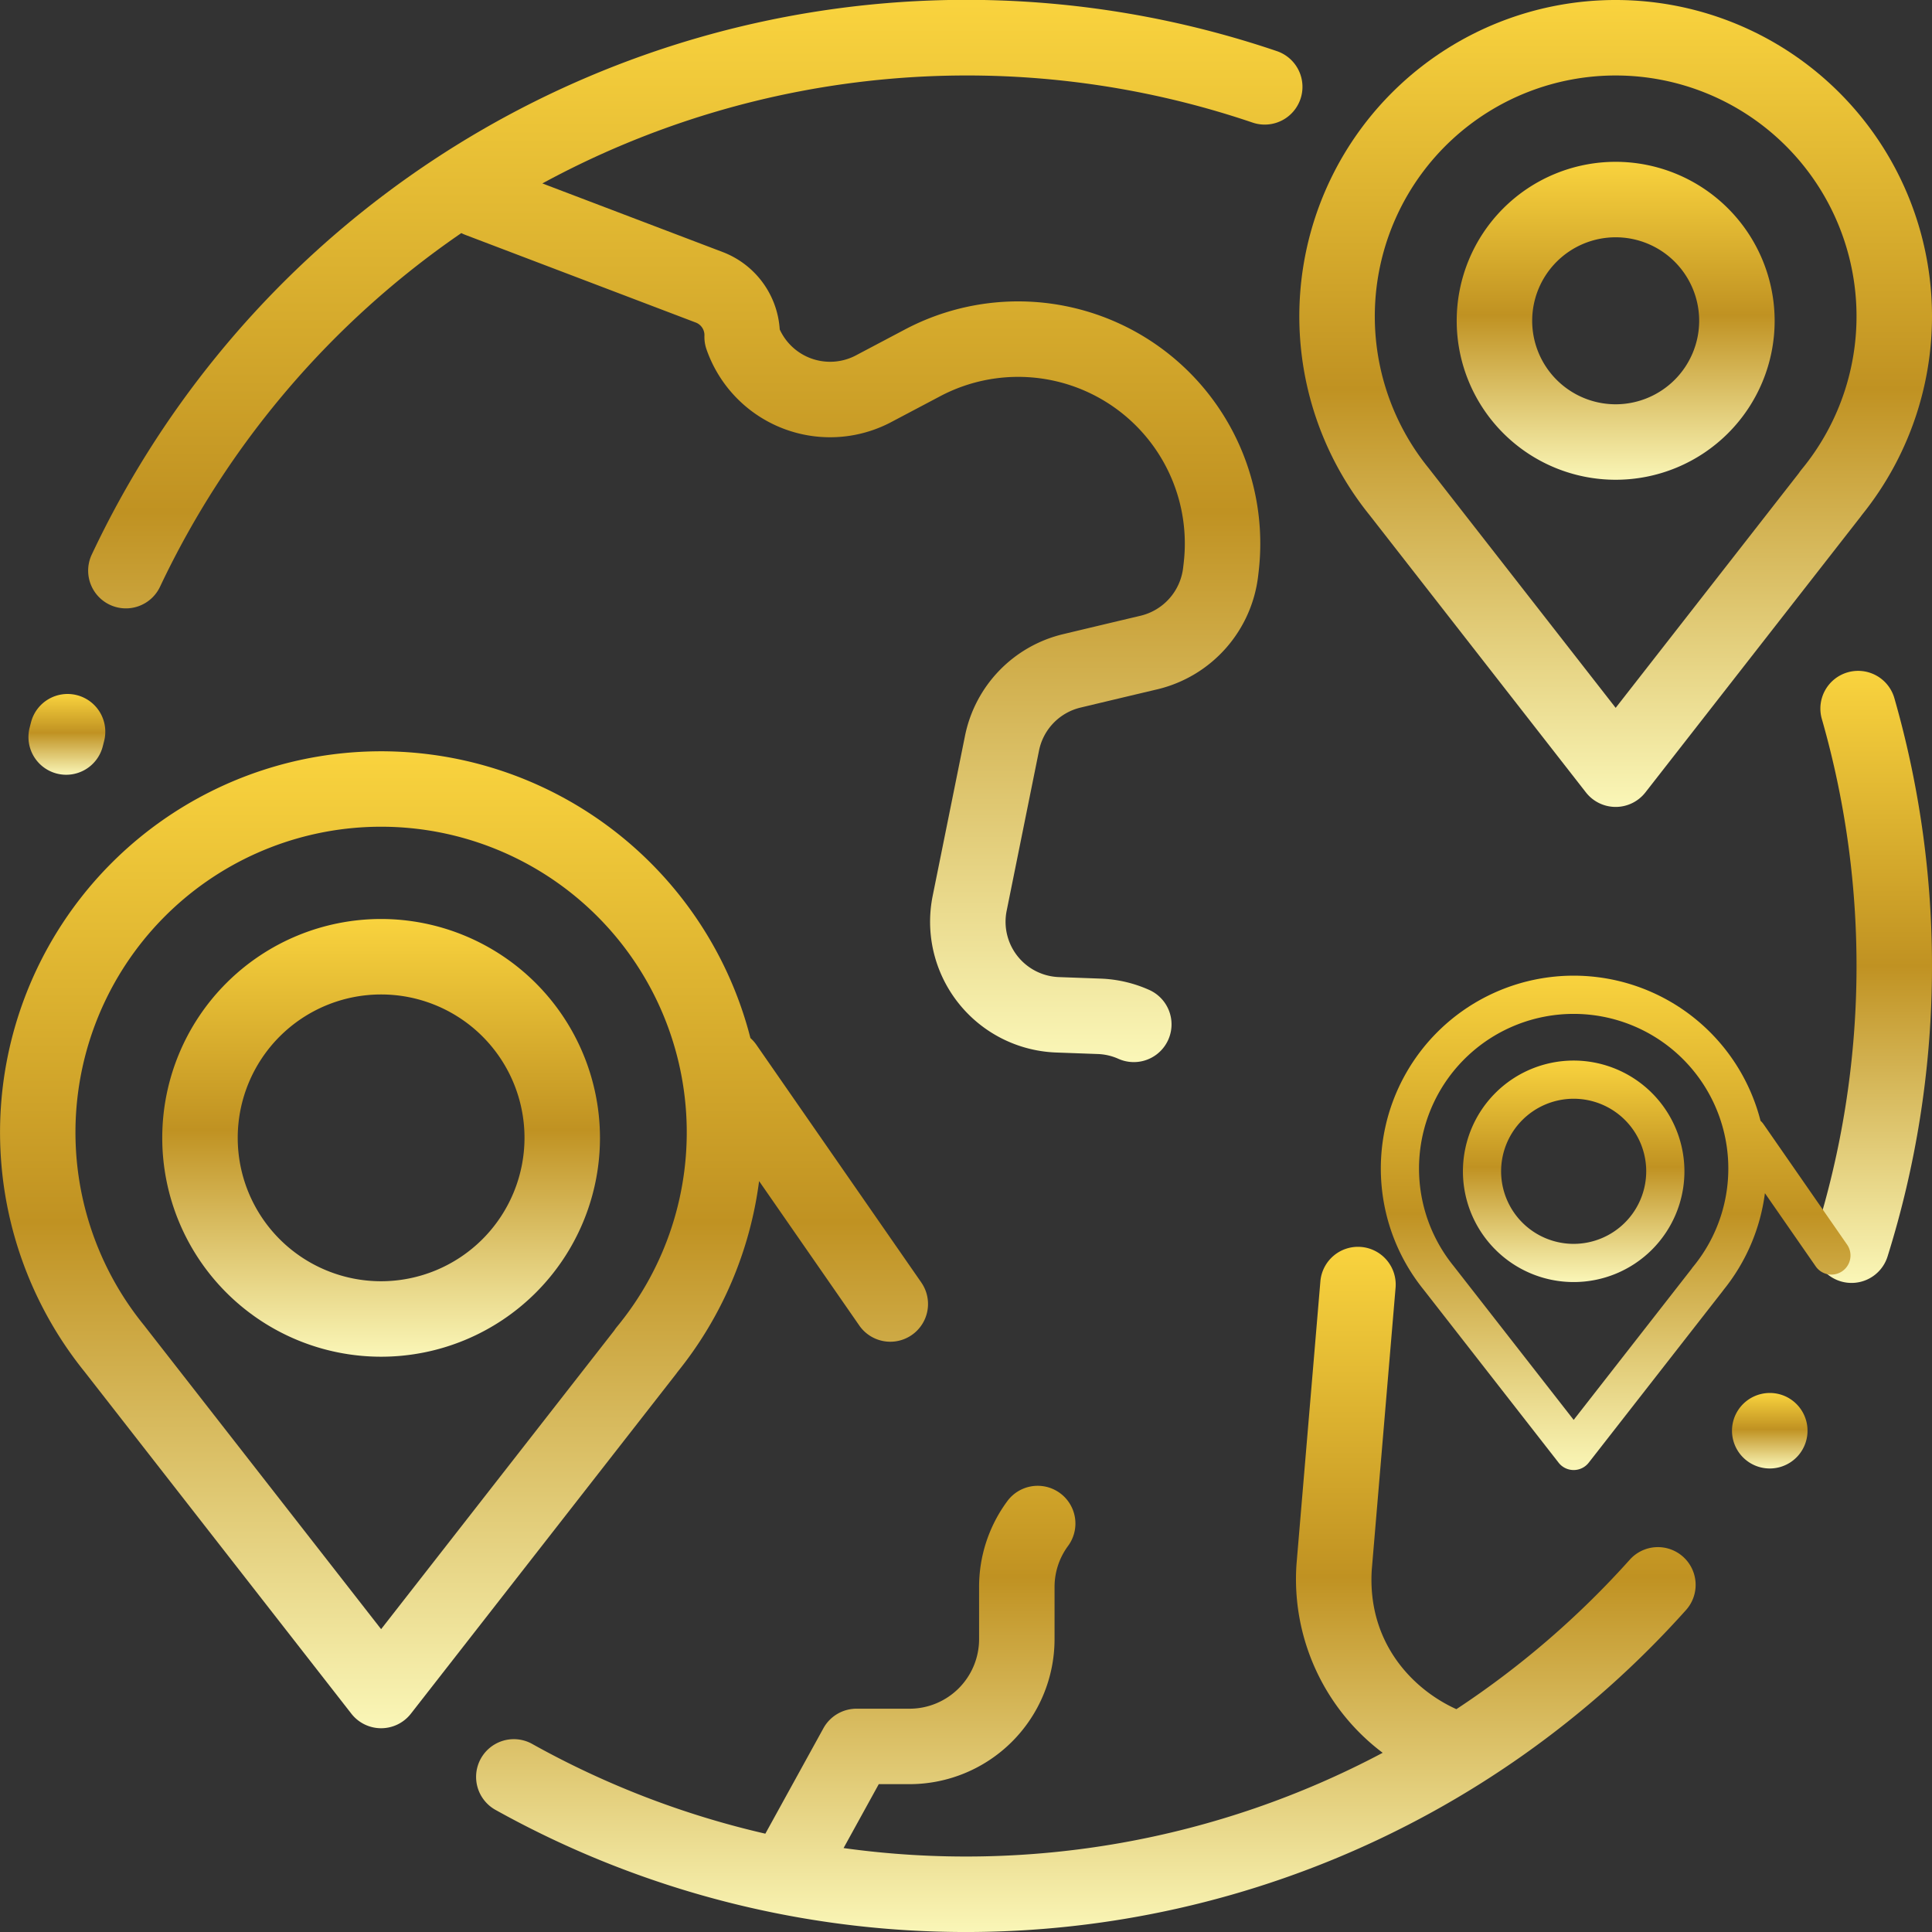 <svg xmlns="http://www.w3.org/2000/svg" xmlns:xlink="http://www.w3.org/1999/xlink" width="512" height="512.002" viewBox="0 0 512 512.002">
  <rect x="0" y="0" width="512" height="512.002" fill="#333333" stroke="none"/>
  <defs>
    <linearGradient id="linear-gradient" x1="0.5" x2="0.5" y2="1" gradientUnits="objectBoundingBox">
      <stop offset="0" stop-color="#f9d33e"/>
      <stop offset="0.482" stop-color="#c09222"/>
      <stop offset="1" stop-color="#faf6b7"/>
    </linearGradient>
  </defs>
  <g id="Group_21" data-name="Group 21" transform="translate(-9147 4204)">
    <g id="earth-globe" transform="translate(9146.999 -4204)">
      <g id="Group_2" data-name="Group 2">
        <g id="Group_1" data-name="Group 1">
          <path id="Path_10" data-name="Path 10" d="M20.429,184.236a10,10,0,0,0-12.2,7.15q-.192.735-.378,1.474a10,10,0,1,0,19.386,4.918l.344-1.341A10,10,0,0,0,20.429,184.236Z" fill="url(#linear-gradient)"/>
        </g>
      </g>
      <g id="Group_4" data-name="Group 4">
        <g id="Group_3" data-name="Group 3">
          <path id="Path_11" data-name="Path 11" d="M338.385,13.549A256.162,256.162,0,0,0,24.319,146.962a10,10,0,1,0,18.091,8.529,235.966,235.966,0,0,1,79.849-93.722,10,10,0,0,0,1.025.462l61.1,23.245a3.571,3.571,0,0,1,2.3,3.467,10.029,10.029,0,0,0,.548,3.643A34.676,34.676,0,0,0,235.8,112.061l.111-.058,13.276-7.014a44.173,44.173,0,0,1,64.508,44.17l-.123,1.053a14.84,14.84,0,0,1-11.31,12.966c-6.612,1.562-14.143,3.356-20.6,4.9a34.765,34.765,0,0,0-25.909,26.843l-8.582,42.489a34.676,34.676,0,0,0,32.742,41.517l11.013.4a14.6,14.6,0,0,1,5.463,1.27,10,10,0,1,0,8.164-18.258,34.52,34.52,0,0,0-12.907-3l-11.013-.4a14.675,14.675,0,0,1-13.857-17.571l8.582-42.489a14.7,14.7,0,0,1,10.956-11.351c6.436-1.539,13.946-3.328,20.54-4.886a35.087,35.087,0,0,0,26.581-30.119l.123-1.053a64.173,64.173,0,0,0-93.718-64.165l-13.214,6.981a14.682,14.682,0,0,1-19.988-6.976A23.564,23.564,0,0,0,191.5,66.784L143.733,48.612A235.629,235.629,0,0,1,331.951,32.487a10,10,0,0,0,6.434-18.938Z" fill="url(#linear-gradient)"/>
        </g>
      </g>
      <g id="Group_6" data-name="Group 6">
        <g id="Group_5" data-name="Group 5">
          <path id="Path_12" data-name="Path 12" d="M502.059,185.122a10,10,0,1,0-19.22,5.527,237.536,237.536,0,0,1-1.671,136.258,10,10,0,1,0,19.078,6,257.543,257.543,0,0,0,1.813-147.787Z" fill="url(#linear-gradient)"/>
        </g>
      </g>
      <g id="Group_8" data-name="Group 8">
        <g id="Group_7" data-name="Group 7">
          <path id="Path_13" data-name="Path 13" d="M474.108,370.539a10.033,10.033,0,0,0-13.819,3.708l-.057.1a10.006,10.006,0,1,0,13.876-3.8Z" fill="url(#linear-gradient)"/>
        </g>
      </g>
      <g id="Group_10" data-name="Group 10">
        <g id="Group_9" data-name="Group 9">
          <path id="Path_14" data-name="Path 14" d="M446.029,412.553a10,10,0,0,0-14.121.782,235.9,235.9,0,0,1-45.948,39.612c-11.532-5.207-23.613-17.552-22.43-36.9l6.31-74.748a10,10,0,1,0-19.929-1.682l-6.319,74.857c-.006.069-.011.139-.016.208a57.593,57.593,0,0,0,22.852,49.829,235.57,235.57,0,0,1-142.871,25.245l9.327-16.936h8.159A38.468,38.468,0,0,0,279.468,434.4v-13.8a18.3,18.3,0,0,1,3.549-10.871,10,10,0,1,0-16.147-11.8,38.18,38.18,0,0,0-7.4,22.672v13.8a18.446,18.446,0,0,1-18.425,18.425H226.976A10,10,0,0,0,218.217,458l-15.39,27.945a234.755,234.755,0,0,1-61.776-23.777,10,10,0,0,0-9.757,17.459,256.133,256.133,0,0,0,315.517-52.95A10,10,0,0,0,446.029,412.553Z" fill="url(#linear-gradient)"/>
        </g>
      </g>
      <g id="Group_12" data-name="Group 12">
        <g id="Group_11" data-name="Group 11">
          <path id="Path_15" data-name="Path 15" d="M428.168,42.884A42.128,42.128,0,1,0,470.3,85.011,42.175,42.175,0,0,0,428.168,42.884Zm0,64.255A22.127,22.127,0,1,1,450.3,85.011,22.153,22.153,0,0,1,428.168,107.139Z" fill="url(#linear-gradient)"/>
        </g>
      </g>
      <g id="Group_19" data-name="Group 19">
        <g id="Group_14" data-name="Group 14">
          <g id="Group_13" data-name="Group 13">
            <path id="Path_16" data-name="Path 16" d="M244.205,339.941l-43.781-63.1a9.978,9.978,0,0,0-1.554-1.745,101,101,0,1,0-176.4,88.5l.071.093,70.578,90.463a10,10,0,0,0,15.766,0l70.241-89.989c.141-.18.273-.362.4-.548A101.158,101.158,0,0,0,201.169,313l26.6,38.342a10,10,0,0,0,16.432-11.4Zm-80.725,11.7a9.717,9.717,0,0,0-.7.956L101,431.746l-62.5-80.105c-.1-.143-.212-.282-.324-.42a81,81,0,1,1,125.3.422Z" fill="url(#linear-gradient)"/>
          </g>
        </g>
        <g id="Group_16" data-name="Group 16">
          <g id="Group_15" data-name="Group 15">
            <path id="Path_17" data-name="Path 17" d="M101,243.542a58,58,0,1,0,58,58A58.066,58.066,0,0,0,101,243.542Zm0,96a38,38,0,1,1,38-38A38.043,38.043,0,0,1,101,339.542Z" fill="url(#linear-gradient)"/>
          </g>
        </g>
      </g>
      <g id="Group_18" data-name="Group 18">
        <g id="Group_17" data-name="Group 17">
          <path id="Path_18" data-name="Path 18" d="M428.168,0a83.831,83.831,0,0,0-65.206,136.52l.058.075,57.264,73.4a10,10,0,0,0,7.883,3.849h0a10,10,0,0,0,7.883-3.847l56.991-73.013c.123-.157.24-.316.352-.479A83.836,83.836,0,0,0,428.168,0Zm49.238,124.459a9.833,9.833,0,0,0-.651.883L428.17,187.586l-49.2-63.061c-.1-.135-.2-.269-.31-.4a63.831,63.831,0,1,1,98.745.333Z" fill="url(#linear-gradient)"/>
        </g>
      </g>
      <g id="Group_20" data-name="Group 20" transform="translate(365.932 59.477)">
        <g id="Group_14-2" data-name="Group 14" transform="translate(0.001 199.09)">
          <g id="Group_13-2" data-name="Group 13">
            <path id="Path_16-2" data-name="Path 16" d="M123.568,270.36l-22.153-31.926a5.049,5.049,0,0,0-.786-.883A51.108,51.108,0,1,0,11.369,282.33l.036.047,35.712,45.774a5.059,5.059,0,0,0,7.978,0l35.542-45.534c.071-.091.138-.183.2-.277a51.186,51.186,0,0,0,10.953-25.612l13.462,19.4a5.06,5.06,0,1,0,8.315-5.769Zm-40.847,5.921a4.919,4.919,0,0,0-.353.484l-31.26,40.048L19.484,276.281c-.053-.072-.107-.143-.164-.213a40.984,40.984,0,1,1,63.4.214Z" transform="translate(-0.001 -199.09)" fill="url(#linear-gradient)"/>
          </g>
        </g>
        <g id="Group_16-2" data-name="Group 16" transform="translate(21.759 221.583)">
          <g id="Group_15-2" data-name="Group 15" transform="translate(0 0)">
            <path id="Path_17-2" data-name="Path 17" d="M72.349,243.542A29.348,29.348,0,1,0,101.7,272.89,29.381,29.381,0,0,0,72.349,243.542Zm0,48.576A19.228,19.228,0,1,1,91.577,272.89,19.25,19.25,0,0,1,72.349,292.118Z" transform="translate(-43.001 -243.542)" fill="url(#linear-gradient)"/>
          </g>
        </g>
      </g>
    </g>
  </g>
</svg>
